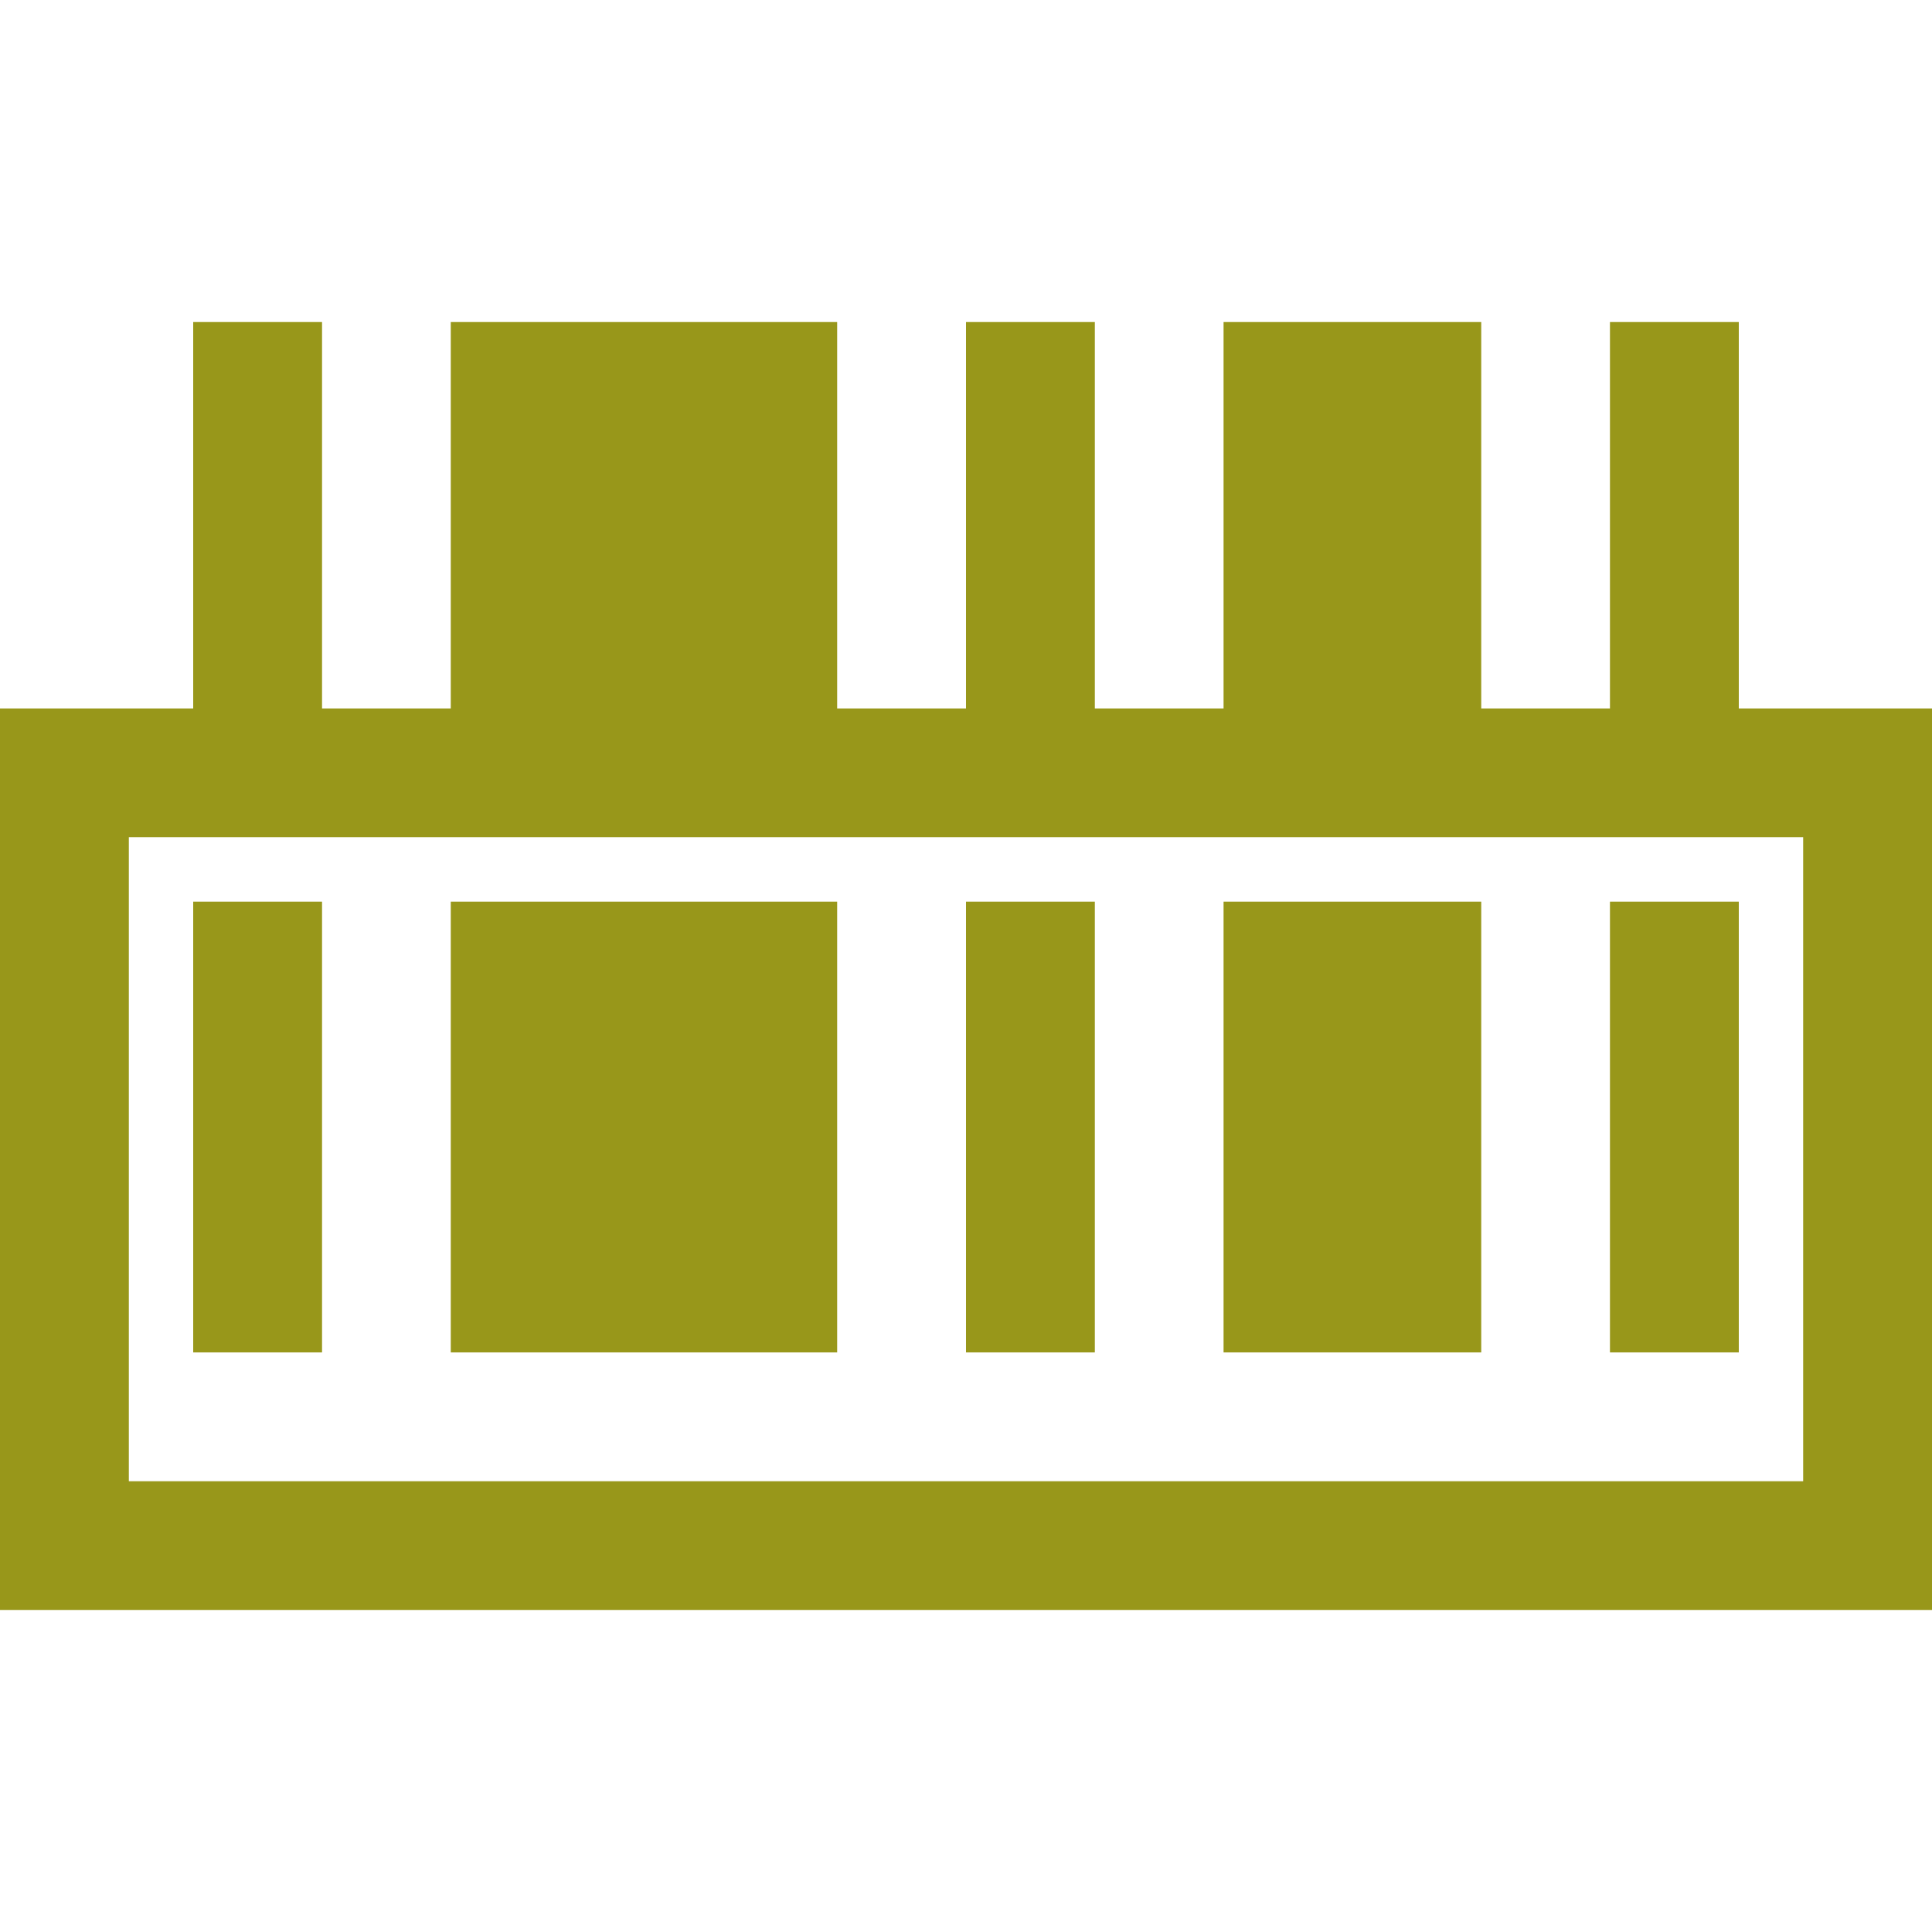 <svg xmlns="http://www.w3.org/2000/svg" style="isolation:isolate" width="16" height="16" viewBox="0 0 16 16">
 <defs>
  <style id="current-color-scheme" type="text/css">
   .ColorScheme-Text { color:#98971a; } .ColorScheme-Highlight { color:#5294e2; }
  </style>
  <linearGradient id="arrongin" x1="0%" x2="0%" y1="0%" y2="100%">
   <stop offset="0%" style="stop-color:#dd9b44; stop-opacity:1"/>
   <stop offset="100%" style="stop-color:#ad6c16; stop-opacity:1"/>
  </linearGradient>
  <linearGradient id="aurora" x1="0%" x2="0%" y1="0%" y2="100%">
   <stop offset="0%" style="stop-color:#09D4DF; stop-opacity:1"/>
   <stop offset="100%" style="stop-color:#9269F4; stop-opacity:1"/>
  </linearGradient>
  <linearGradient id="fitdance" x1="0%" x2="0%" y1="0%" y2="100%">
   <stop offset="0%" style="stop-color:#1AD6AB; stop-opacity:1"/>
   <stop offset="100%" style="stop-color:#329DB6; stop-opacity:1"/>
  </linearGradient>
  <linearGradient id="oomox" x1="0%" x2="0%" y1="0%" y2="100%">
   <stop offset="0%" style="stop-color:#efefe7; stop-opacity:1"/>
   <stop offset="100%" style="stop-color:#8f8f8b; stop-opacity:1"/>
  </linearGradient>
  <linearGradient id="rainblue" x1="0%" x2="0%" y1="0%" y2="100%">
   <stop offset="0%" style="stop-color:#00F260; stop-opacity:1"/>
   <stop offset="100%" style="stop-color:#0575E6; stop-opacity:1"/>
  </linearGradient>
  <linearGradient id="sunrise" x1="0%" x2="0%" y1="0%" y2="100%">
   <stop offset="0%" style="stop-color: #FF8501; stop-opacity:1"/>
   <stop offset="100%" style="stop-color: #FFCB01; stop-opacity:1"/>
  </linearGradient>
  <linearGradient id="telinkrin" x1="0%" x2="0%" y1="0%" y2="100%">
   <stop offset="0%" style="stop-color: #b2ced6; stop-opacity:1"/>
   <stop offset="100%" style="stop-color: #6da5b7; stop-opacity:1"/>
  </linearGradient>
  <linearGradient id="60spsycho" x1="0%" x2="0%" y1="0%" y2="100%">
   <stop offset="0%" style="stop-color: #df5940; stop-opacity:1"/>
   <stop offset="25%" style="stop-color: #d8d15f; stop-opacity:1"/>
   <stop offset="50%" style="stop-color: #e9882a; stop-opacity:1"/>
   <stop offset="100%" style="stop-color: #279362; stop-opacity:1"/>
  </linearGradient>
  <linearGradient id="90ssummer" x1="0%" x2="0%" y1="0%" y2="100%">
   <stop offset="0%" style="stop-color: #f618c7; stop-opacity:1"/>
   <stop offset="20%" style="stop-color: #94ffab; stop-opacity:1"/>
   <stop offset="50%" style="stop-color: #fbfd54; stop-opacity:1"/>
   <stop offset="100%" style="stop-color: #0f83ae; stop-opacity:1"/>
  </linearGradient>
  <linearGradient id="cyberneon" x1="0%" x2="0%" y1="0%" y2="100%">
    <stop offset="0" style="stop-color:#0abdc6; stop-opacity:1"/>
    <stop offset="1" style="stop-color:#ea00d9; stop-opacity:1"/>
  </linearGradient>
  <clipPath id="_clipPath_ccQoNepkbhY9wx69fXjA9incVuqA2wtL">
   <rect width="16" height="16"/>
  </clipPath>
 </defs>
 <g clip-path="url(#_clipPath_ccQoNepkbhY9wx69fXjA9incVuqA2wtL)">
  <rect style="fill:currentColor" class="ColorScheme-Text" width="4.625" height="3.594" x="17.09" y="-.09" transform="matrix(1,0,0,1,0,0)"/>
  <path style="fill:currentColor" class="ColorScheme-Text" d="M 1.6 2.667 L 1.6 5.867 L 0 5.867 L 0 13.333 L 16 13.333 L 16 5.867 L 14.4 5.867 L 14.4 2.667 L 13.333 2.667 L 13.333 5.867 L 12.267 5.867 L 12.267 2.667 L 10.133 2.667 L 10.133 5.867 L 9.067 5.867 L 9.067 2.667 L 8 2.667 L 8 5.867 L 6.933 5.867 L 6.933 2.667 L 3.733 2.667 L 3.733 5.867 L 2.667 5.867 L 2.667 2.667 L 1.6 2.667 Z M 1.067 6.933 L 14.933 6.933 L 14.933 12.267 L 1.067 12.267 L 1.067 6.933 Z M 1.6 7.467 L 1.6 11.2 L 2.667 11.2 L 2.667 7.467 L 1.6 7.467 Z M 3.733 7.467 L 3.733 11.2 L 6.933 11.2 L 6.933 7.467 L 3.733 7.467 Z M 8 7.467 L 8 11.2 L 9.067 11.2 L 9.067 7.467 L 8 7.467 Z M 10.133 7.467 L 10.133 11.2 L 12.267 11.2 L 12.267 7.467 L 10.133 7.467 Z M 13.333 7.467 L 13.333 11.2 L 14.4 11.2 L 14.4 7.467 L 13.333 7.467 Z"/>
 </g>
</svg>
